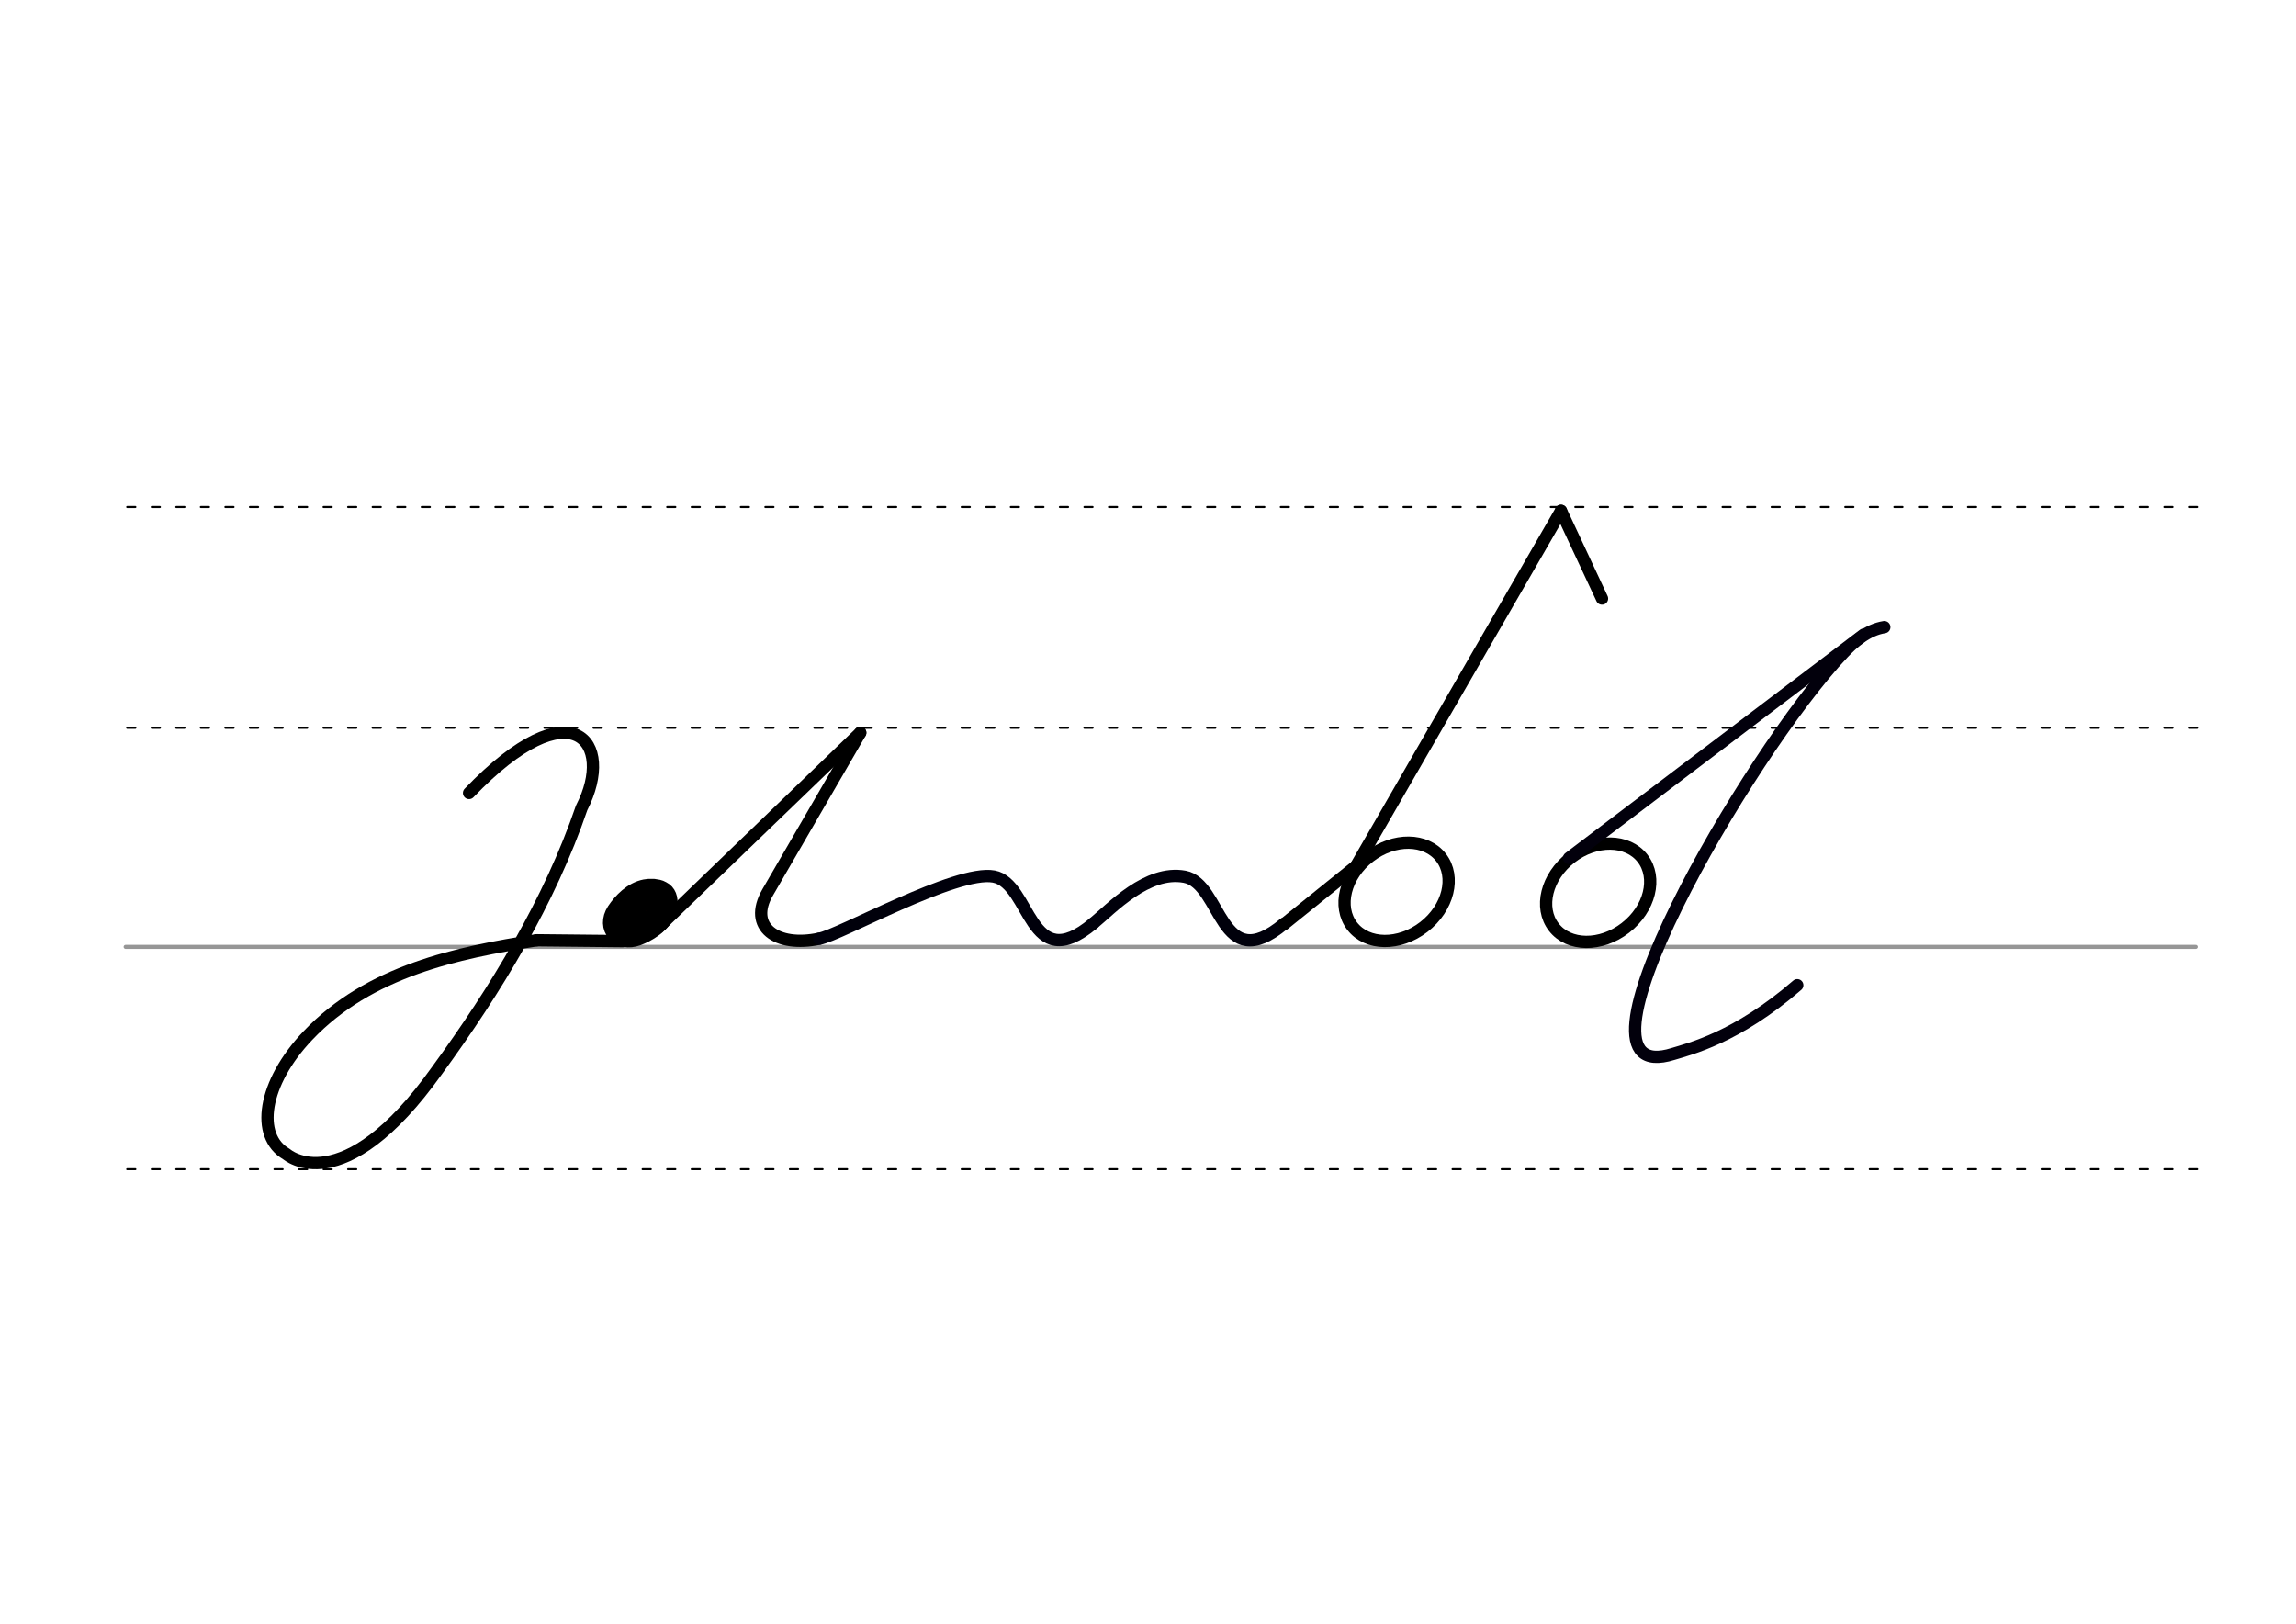 <svg height="210mm" viewBox="0 0 1052.4 744.1" width="297mm" xmlns="http://www.w3.org/2000/svg">
 <g stroke-linecap="round">
  <g fill="none">
   <g transform="translate(0 -308.268)">
    <path d="m57.6 742.2h948.8" stroke="#969696" stroke-width="1.875"/>
    <g stroke="#000" stroke-dasharray="3.75 7.5" stroke-miterlimit="2" stroke-width=".938">
     <path d="m58.3 844.1h948.8"/>
     <path d="m58.3 641.8h948.8"/>
     <path d="m58.3 540.6h948.8"/>
    </g>
   </g>
   <g stroke="#000" stroke-linejoin="round" stroke-width="5.625">
    <path d="m246 430.9c-36.5 5.7-76.7 14-104.9 43.7-20.7 21.8-24.1 46.1-9.8 54.3 0 0 25.5 22.7 69-38.3 26.9-36.9 51.6-77.4 66.3-120.4 15.5-30.1-4.2-56.2-51.6-6.8"/>
    <path d="m394.3 335.8-42.4 73.1c-9.3 16 4.2 25.4 23.6 21.3"/>
    <path d="m301.8 425 92.5-89.2"/>
    <path d="m246 430.9 39.4.4"/>
   </g>
  </g>
  <g fill="#eb0000" fill-rule="evenodd" stroke="#000" stroke-linejoin="round" transform="matrix(1.772 0 0 1.772 -997.748 79.036)">
   <path d="m732.1 185.5c.8.1 1.4.2 1.9.5.2.1.3.2.5.3.9.7 1.3 2 .8 4-1 3.9-5.4 6.1-7.5 6.9-4.3 1.6-7.6-2-5.1-5.9 1.6-2.4 4.2-5.1 7.4-5.7.2 0 .4-.1.7-.1h.8c.6 0 1.2.1 1.9.3" stroke-width="5.625"/>
   <path d="m729.3 188.3c.3 0 .6.1.9.2.1 0 .2.1.2.1.4.3.6.9.4 1.8-.4 1.7-2.4 2.8-3.3 3.1-1.9.7-3.4-.9-2.3-2.6.7-1.1 1.9-2.3 3.3-2.6h.3.4c.3 0 .6 0 .8.1" stroke-width="4.981"/>
  </g>
  <g fill="none" stroke-width="5.625">
   <path d="m501.1 423.2c8.4-6.9 24.7-24.6 41.9-21.4s16 46.2 45.6 21.5" stroke="#00000b" stroke-linejoin="round"/>
   <path d="m588.7 423.4 38.2-30.8" stroke="#000" stroke-linejoin="round"/>
   <path d="m715.5 234.1-96.6 167.4" stroke="#000"/>
   <g stroke-linejoin="round">
    <ellipse cx="256.181" cy="714.897" rx="25.729" ry="20.371" stroke="#000" transform="matrix(.791 -.612 .612 .791 0 0)"/>
    <path d="m375.5 430.2c9-1.4 62.8-31.7 80-28.5s16 46.2 45.6 21.5" stroke="#00000b"/>
    <ellipse cx="328.984" cy="771.755" rx="25.729" ry="20.371" stroke="#000" transform="matrix(.791 -.612 .612 .791 0 0)"/>
    <path d="m854.3 290.8-135.1 102.4" stroke="#02000c"/>
    <path d="m823.8 451.5c-27.8 24.1-49.4 29.2-56.9 31.5-55 17.3 33.8-137 77.9-183.7 4.7-5 11.2-10.7 18.9-11.9" stroke="#02000c"/>
    <path d="m715.5 234.1 18.8 40.2" stroke="#000"/>
   </g>
  </g>
 </g>
</svg>
